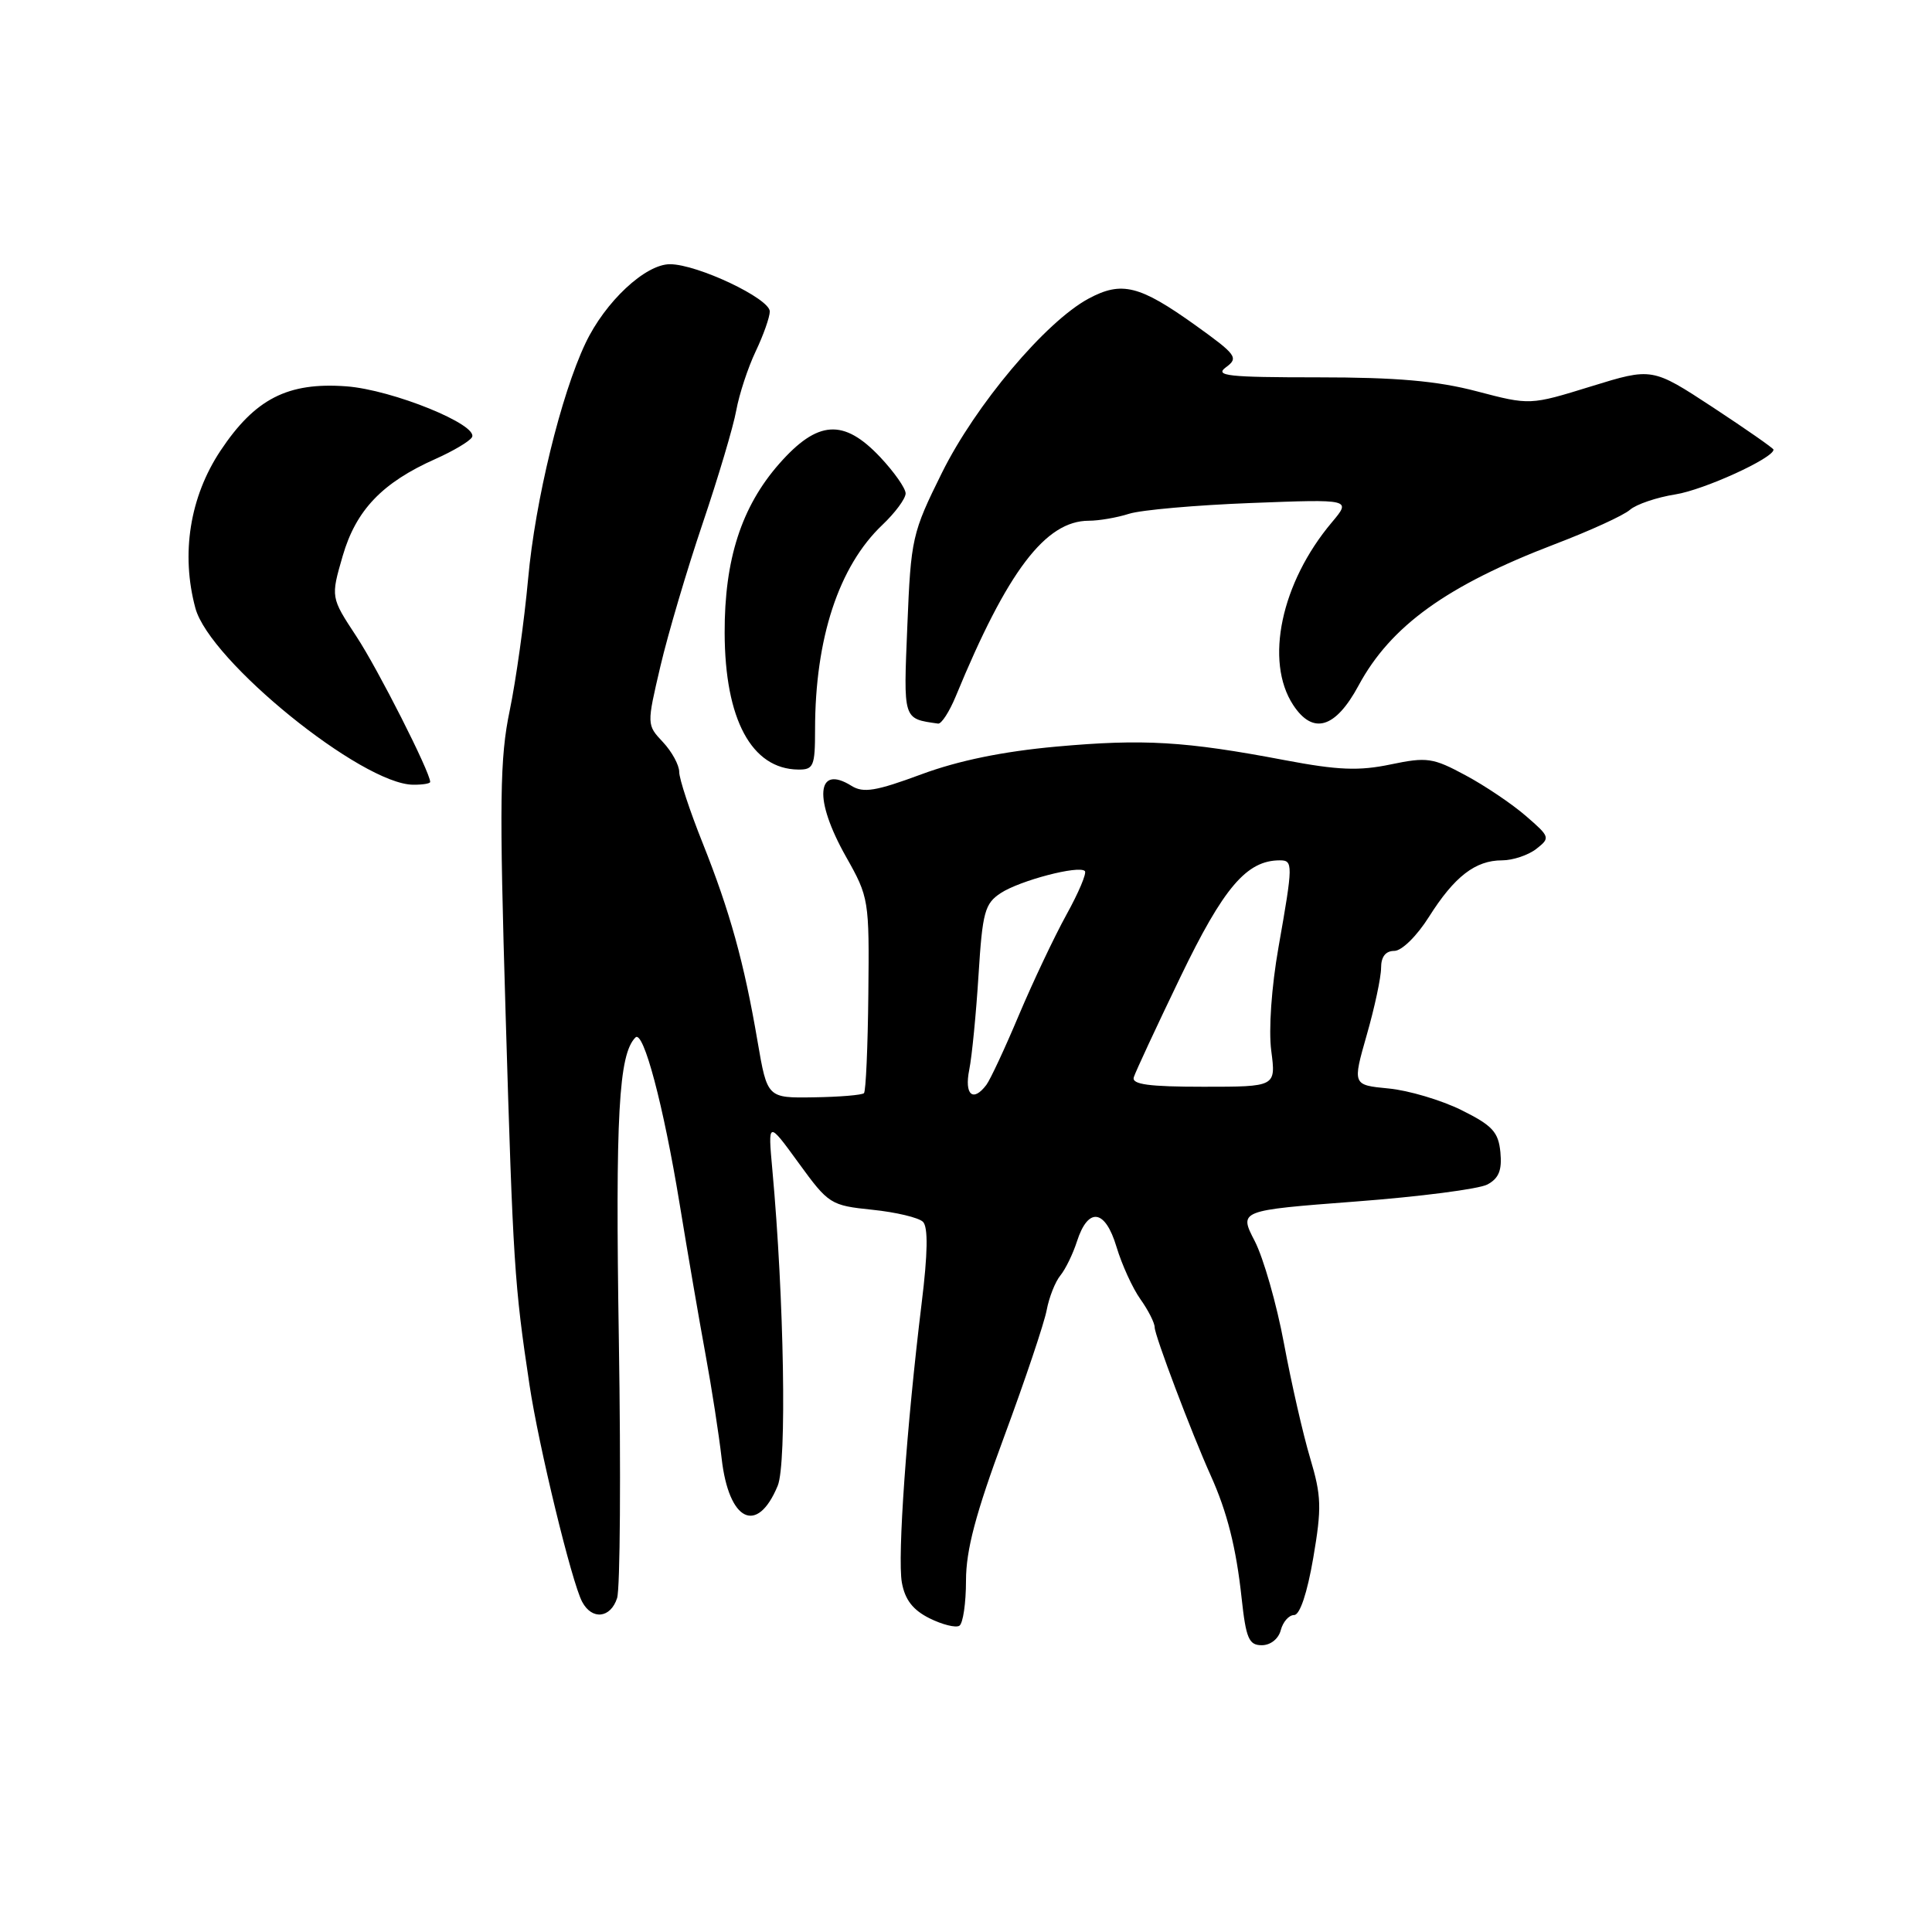 <?xml version="1.0" encoding="UTF-8" standalone="no"?>
<!DOCTYPE svg PUBLIC "-//W3C//DTD SVG 1.1//EN" "http://www.w3.org/Graphics/SVG/1.1/DTD/svg11.dtd" >
<svg xmlns="http://www.w3.org/2000/svg" xmlns:xlink="http://www.w3.org/1999/xlink" version="1.1" viewBox="0 0 256 256">
 <g >
 <path fill="currentColor"
d=" M 169.71 216.00 C 170.00 214.90 170.79 214.00 171.48 214.00 C 172.24 214.00 173.21 211.10 174.01 206.45 C 175.15 199.78 175.10 198.23 173.60 193.20 C 172.66 190.06 171.10 183.22 170.13 178.00 C 169.16 172.78 167.41 166.68 166.26 164.45 C 164.16 160.39 164.16 160.39 179.61 159.21 C 188.11 158.57 195.98 157.55 197.09 156.95 C 198.60 156.14 199.04 155.06 198.81 152.68 C 198.55 149.99 197.75 149.13 193.64 147.09 C 190.97 145.77 186.63 144.48 184.00 144.23 C 179.21 143.77 179.21 143.77 181.10 137.14 C 182.15 133.49 183.00 129.49 183.00 128.25 C 183.00 126.77 183.60 126.00 184.75 126.00 C 185.74 126.00 187.74 124.03 189.35 121.48 C 192.72 116.14 195.50 114.00 199.03 114.00 C 200.45 114.00 202.49 113.32 203.56 112.49 C 205.44 111.02 205.40 110.90 202.19 108.12 C 200.37 106.54 196.77 104.11 194.19 102.73 C 189.87 100.40 189.08 100.29 184.27 101.29 C 180.07 102.17 177.30 102.06 170.27 100.73 C 157.01 98.21 151.49 97.89 139.96 98.93 C 132.90 99.57 127.00 100.78 122.09 102.60 C 116.07 104.83 114.40 105.11 112.83 104.13 C 108.16 101.21 107.80 105.90 112.10 113.52 C 115.14 118.90 115.19 119.24 115.06 131.70 C 114.99 138.69 114.73 144.61 114.48 144.85 C 114.23 145.10 111.25 145.35 107.85 145.40 C 101.67 145.50 101.67 145.50 100.38 137.99 C 98.60 127.55 96.72 120.78 93.11 111.72 C 91.40 107.45 90.00 103.20 90.00 102.29 C 90.00 101.38 89.03 99.60 87.85 98.34 C 85.69 96.04 85.69 96.04 87.51 88.27 C 88.51 84.00 91.03 75.49 93.10 69.37 C 95.17 63.25 97.18 56.50 97.56 54.37 C 97.95 52.24 99.10 48.73 100.13 46.56 C 101.16 44.40 102.00 42.01 102.00 41.27 C 102.00 39.56 92.42 35.02 88.78 35.01 C 85.52 35.00 80.19 39.97 77.58 45.48 C 74.33 52.32 70.92 66.33 69.98 76.68 C 69.47 82.27 68.37 90.14 67.54 94.15 C 66.23 100.42 66.15 106.10 67.00 134.47 C 67.98 167.40 68.16 170.25 70.16 183.50 C 71.37 191.59 75.76 209.68 77.14 212.25 C 78.44 214.70 80.91 214.43 81.77 211.75 C 82.17 210.51 82.28 195.10 82.00 177.50 C 81.53 147.74 81.98 139.69 84.20 137.47 C 85.25 136.42 87.91 146.43 90.05 159.50 C 91.13 166.10 92.68 175.10 93.49 179.50 C 94.30 183.90 95.26 190.08 95.62 193.24 C 96.57 201.60 100.33 203.44 103.05 196.87 C 104.27 193.94 103.90 172.06 102.34 155.00 C 101.75 148.50 101.75 148.50 105.83 154.11 C 109.79 159.56 110.06 159.73 115.59 160.30 C 118.72 160.62 121.74 161.34 122.30 161.90 C 122.99 162.59 122.94 166.07 122.12 172.71 C 120.13 189.02 118.90 206.31 119.50 209.69 C 119.91 211.97 120.96 213.33 123.16 214.43 C 124.85 215.27 126.64 215.72 127.12 215.42 C 127.60 215.13 128.00 212.43 128.00 209.44 C 128.00 205.38 129.28 200.56 133.06 190.35 C 135.84 182.84 138.37 175.30 138.69 173.60 C 139.01 171.89 139.83 169.82 140.51 169.00 C 141.18 168.18 142.17 166.15 142.70 164.50 C 144.18 159.90 146.44 160.20 147.94 165.21 C 148.65 167.57 150.07 170.69 151.11 172.15 C 152.15 173.61 153.00 175.29 153.00 175.88 C 153.00 176.95 157.89 189.88 160.42 195.50 C 162.60 200.33 163.80 205.07 164.52 211.75 C 165.10 217.10 165.48 218.00 167.19 218.00 C 168.35 218.00 169.41 217.16 169.71 216.00 Z  M 57.00 103.61 C 57.00 102.32 50.08 88.66 47.22 84.32 C 43.82 79.15 43.82 79.15 45.41 73.66 C 47.18 67.58 50.65 63.95 57.71 60.81 C 60.02 59.78 62.19 58.50 62.53 57.95 C 63.53 56.33 52.00 51.64 45.88 51.19 C 38.12 50.62 33.79 52.84 29.21 59.73 C 25.15 65.85 23.95 73.39 25.89 80.58 C 27.77 87.57 47.95 103.93 54.75 103.98 C 55.99 103.99 57.00 103.83 57.00 103.61 Z  M 108.00 96.68 C 108.00 84.60 111.14 75.04 116.91 69.56 C 118.61 67.95 120.00 66.07 120.00 65.38 C 120.00 64.70 118.48 62.54 116.63 60.57 C 111.79 55.44 108.35 55.66 103.25 61.45 C 98.25 67.14 95.99 74.12 96.02 83.86 C 96.05 95.32 99.59 101.89 105.75 101.97 C 107.80 102.00 108.00 101.54 108.00 96.68 Z  M 126.65 92.25 C 133.48 75.67 138.54 69.00 144.28 69.00 C 145.61 69.00 148.01 68.59 149.60 68.08 C 151.20 67.57 158.48 66.93 165.78 66.65 C 179.06 66.14 179.06 66.14 176.48 69.21 C 169.75 77.20 167.55 87.61 171.35 93.41 C 173.97 97.41 176.95 96.53 180.02 90.83 C 184.28 82.93 191.73 77.57 206.04 72.10 C 210.68 70.33 215.15 68.29 215.98 67.55 C 216.82 66.82 219.53 65.90 222.00 65.51 C 225.76 64.92 235.00 60.71 235.00 59.58 C 235.00 59.40 231.38 56.88 226.96 53.97 C 218.92 48.70 218.92 48.70 210.82 51.20 C 202.73 53.70 202.73 53.70 195.68 51.85 C 190.44 50.47 185.05 50.00 174.63 50.00 C 162.66 50.00 160.89 49.80 162.45 48.66 C 164.15 47.42 163.84 47.00 158.43 43.12 C 151.00 37.80 148.63 37.21 144.24 39.57 C 138.54 42.64 129.27 53.65 124.81 62.65 C 120.86 70.62 120.70 71.33 120.23 82.86 C 119.71 95.49 119.61 95.21 124.30 95.88 C 124.74 95.95 125.80 94.31 126.65 92.25 Z  M 128.43 141.75 C 128.79 139.96 129.34 134.31 129.66 129.19 C 130.18 120.85 130.49 119.73 132.60 118.34 C 135.15 116.67 142.96 114.62 143.75 115.42 C 144.02 115.69 142.92 118.29 141.31 121.20 C 139.70 124.12 136.87 130.10 135.01 134.50 C 133.16 138.90 131.22 143.06 130.70 143.75 C 128.93 146.10 127.76 145.07 128.43 141.75 Z  M 150.23 142.75 C 150.44 142.06 153.22 136.08 156.41 129.46 C 162.13 117.59 165.19 114.00 169.58 114.00 C 171.35 114.00 171.35 114.49 169.41 125.50 C 168.48 130.77 168.08 136.47 168.45 139.25 C 169.07 144.00 169.07 144.00 159.46 144.00 C 152.24 144.00 149.95 143.69 150.23 142.75 Z "/>
</g>
</svg>